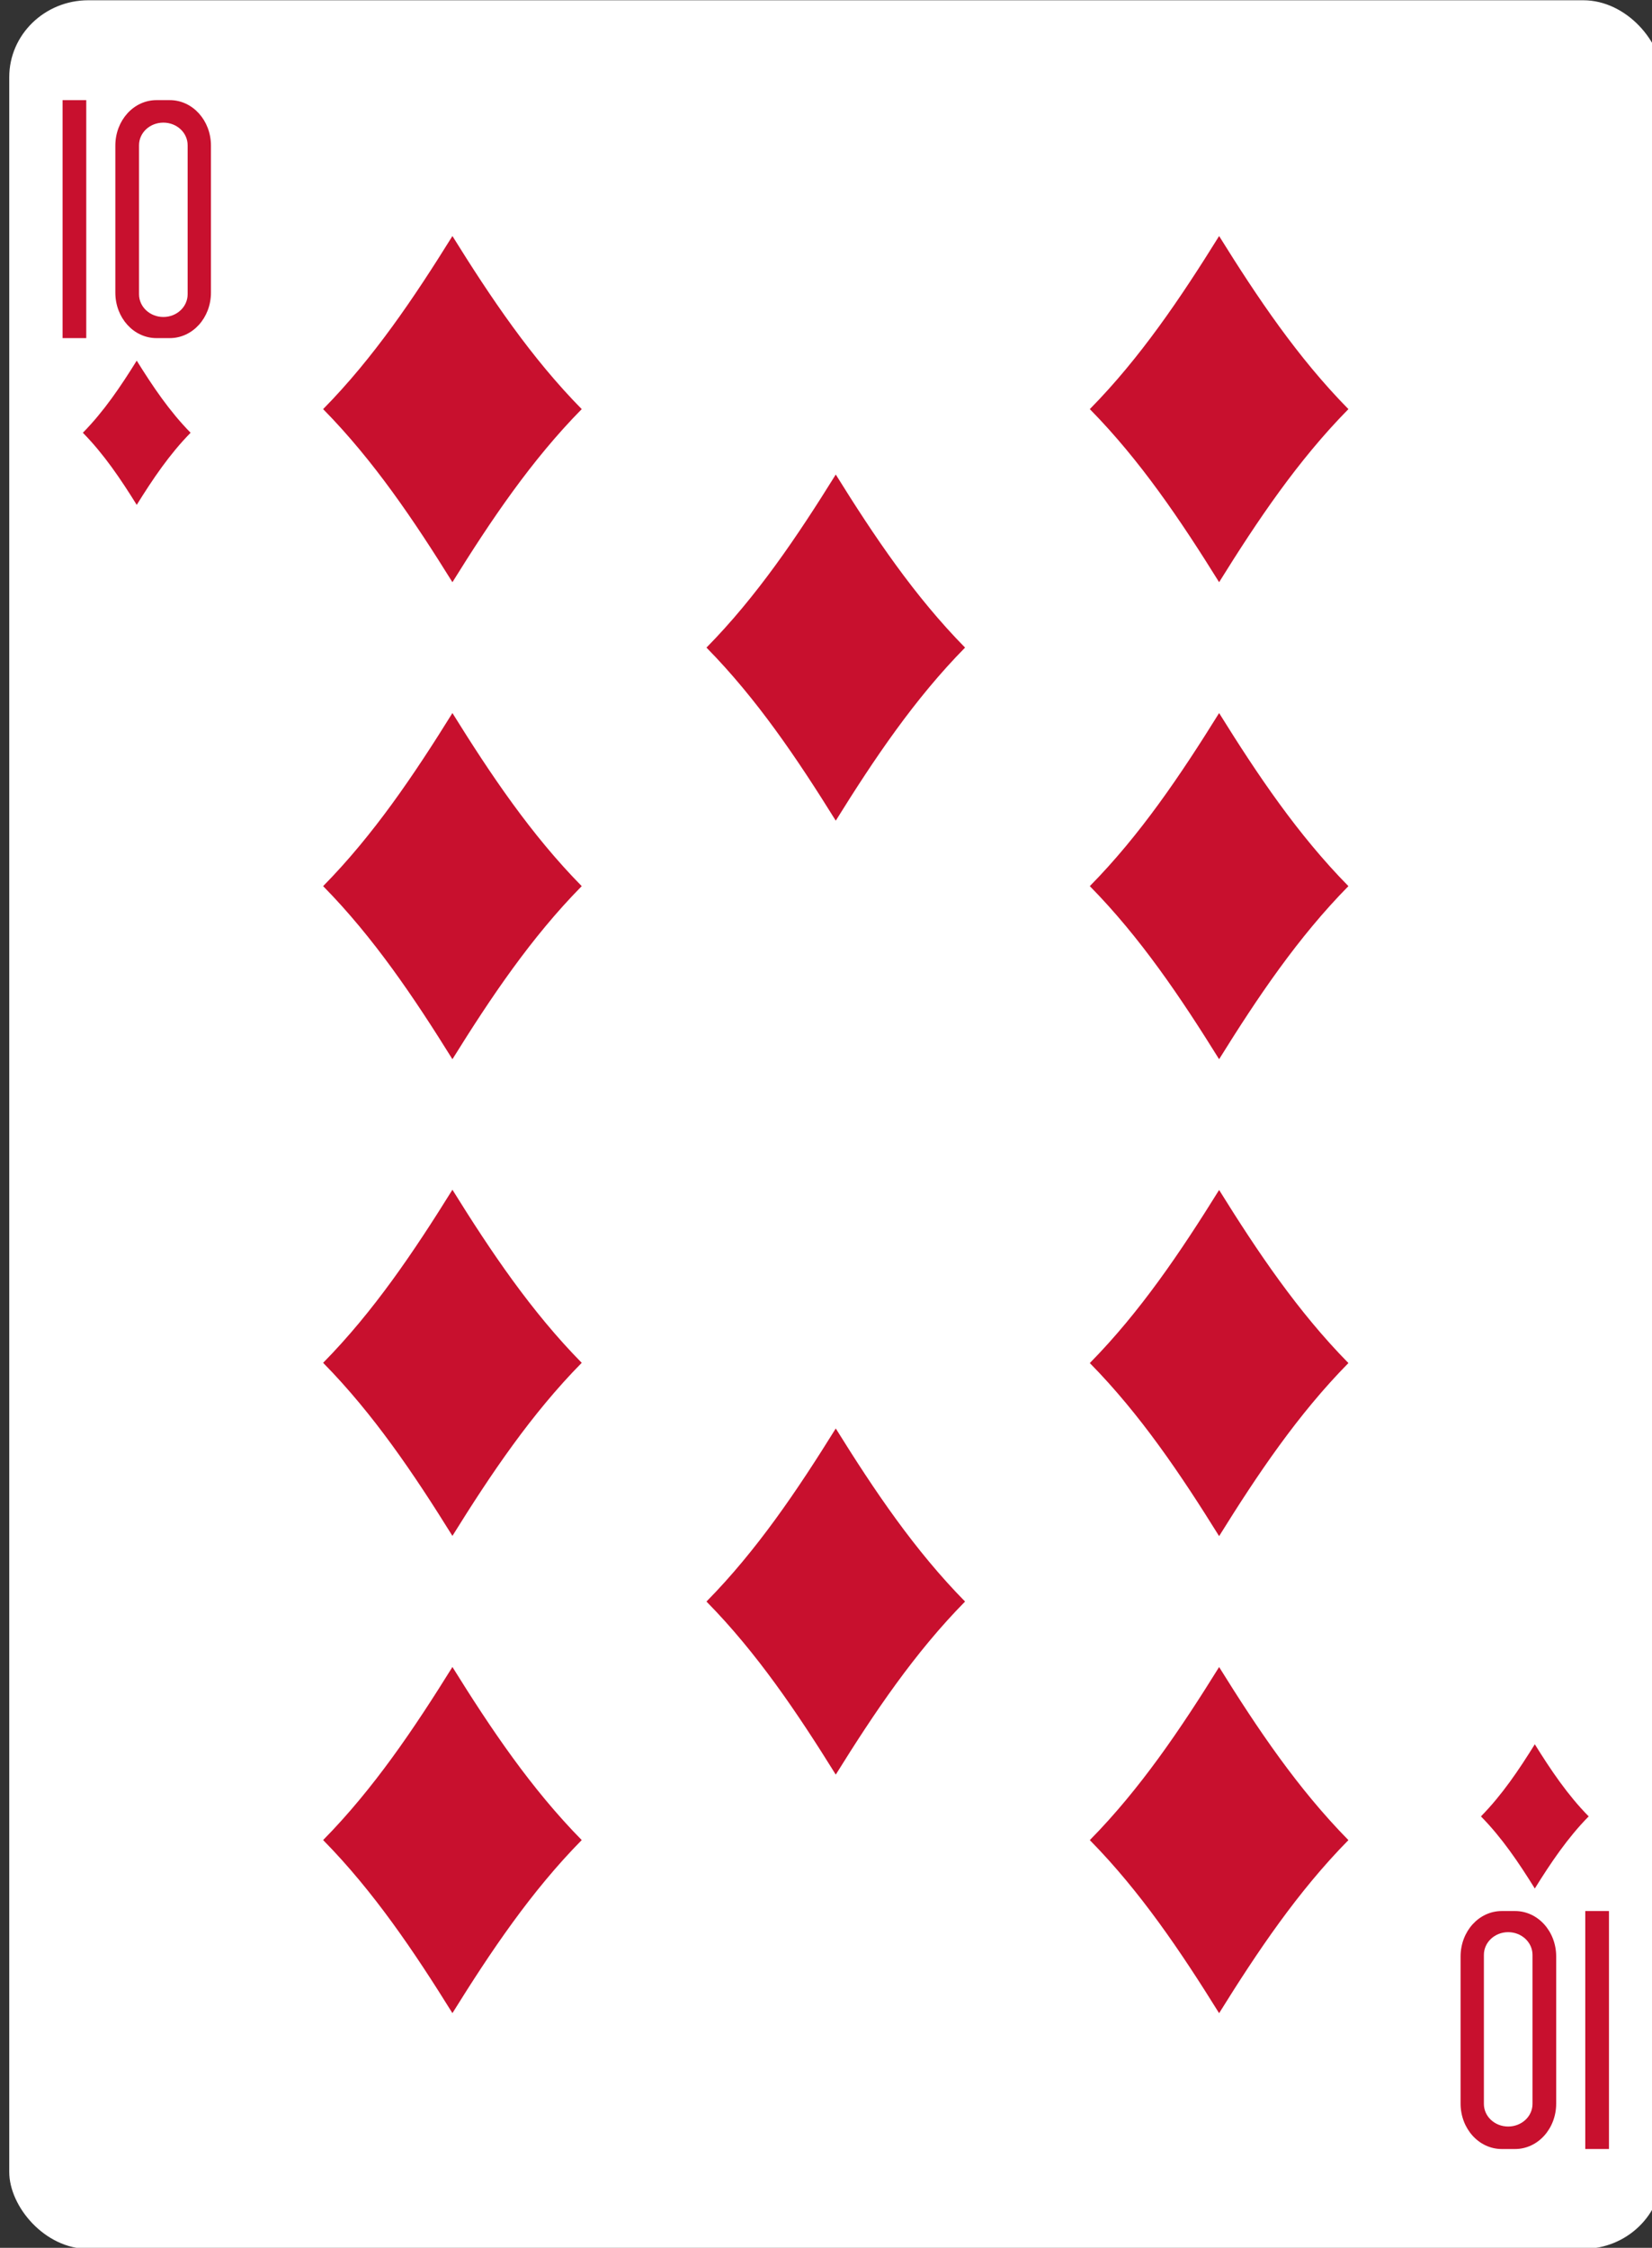 <?xml version="1.0" encoding="UTF-8" standalone="no"?>
<svg
   xmlns:dc="http://purl.org/dc/elements/1.1/"
   xmlns:cc="http://creativecommons.org/ns#"
   xmlns:rdf="http://www.w3.org/1999/02/22-rdf-syntax-ns#"
   xmlns:svg="http://www.w3.org/2000/svg"
   xmlns="http://www.w3.org/2000/svg"
   xmlns:sodipodi="http://sodipodi.sourceforge.net/DTD/sodipodi-0.dtd"
   xmlns:inkscape="http://www.inkscape.org/namespaces/inkscape"
   id="svg8"
   version="1.1"
   viewBox="0 0 261.12 355.2"
   height="93.98mm"
   width="69.088mm"
   sodipodi:docname="DIAMOND-10.svg"
   inkscape:version="1.1-dev (60faa23, 2020-06-06)">
  <rect x="0" y="0" width="261.12" height="355.2" fill="#333333" stroke="none"/>
  <sodipodi:namedview
     pagecolor="#ffffff"
     bordercolor="#666666"
     borderopacity="1"
     objecttolerance="10"
     gridtolerance="10"
     guidetolerance="10"
     inkscape:pageopacity="0"
     inkscape:pageshadow="2"
     inkscape:window-width="774"
     inkscape:window-height="485"
     id="namedview28"
     showgrid="false"
     inkscape:zoom="0.56599612"
     inkscape:cx="107.89522"
     inkscape:cy="112.89168"
     inkscape:window-x="0"
     inkscape:window-y="0"
     inkscape:window-maximized="0"
     inkscape:current-layer="svg8" />
  <title
     id="title8745">Vector Playing Cards</title>
  <defs
     id="defs2" />
  <g
     transform="matrix(1.097,0,0,1.068,-1290.074,-1148.726)"
     id="layer1">
    <g
       id="DIAMOND-10"
       transform="matrix(1.067,0,0,1.067,-1854.08,1108.11)">
      <g
         transform="translate(2580.63,-400.721)"
         id="g7028-7"
         style="display:inline">
        <rect
           y="370.276"
           x="260.433"
           height="311.811"
           width="223.228"
           id="rect7030-4"
           style="display:inline;fill:#ffffff;fill-opacity:1;stroke:none;stroke-width:1.001;stroke-miterlimit:4;stroke-dasharray:none;stroke-opacity:1"
           rx="10.678"
           ry="10.664" />
      </g>
      <path
         style="display:inline;opacity:1;fill:#c8102e;fill-opacity:1"
         d="m 2858.278,39.528 c -2.161,-3.569 -4.434,-7.037 -7.275,-10 2.841,-2.963 5.114,-6.431 7.275,-10 2.161,3.569 4.434,7.037 7.275,10 -2.841,2.963 -5.114,6.431 -7.275,10 z"
         id="path7062-5" />
      <path
         style="display:inline;opacity:1;fill:#c8102e;fill-opacity:1"
         d="m 3004.442,50.25 c -5.186,-8.565 -10.643,-16.889 -17.461,-24 6.819,-7.111 12.275,-15.435 17.461,-24 5.186,8.565 10.642,16.889 17.461,24 -6.819,7.111 -12.275,15.435 -17.461,24 z"
         id="path7064-0" />
      <path
         id="path7066-9"
         d="m 3047.073,231.393 c -2.161,-3.569 -4.434,-7.037 -7.275,-10 2.841,-2.963 5.114,-6.431 7.275,-10 2.161,3.569 4.434,7.037 7.275,10 -2.841,2.963 -5.114,6.431 -7.275,10 z"
         style="display:inline;opacity:1;fill:#c8102e;fill-opacity:1" />
      <path
         style="display:inline;opacity:1;fill:#c8102e;fill-opacity:1"
         d="m 2900.909,50.25 c -5.186,-8.565 -10.643,-16.889 -17.461,-24 6.819,-7.111 12.275,-15.435 17.461,-24 5.186,8.565 10.642,16.889 17.461,24 -6.819,7.111 -12.275,15.435 -17.461,24 z"
         id="path7068-2" />
      <path
         style="display:inline;opacity:1;fill:#c8102e;fill-opacity:1"
         d="m 3004.442,116.397 c -5.186,-8.565 -10.643,-16.889 -17.461,-24 6.819,-7.111 12.275,-15.435 17.461,-24 5.186,8.565 10.642,16.889 17.461,24 -6.819,7.111 -12.275,15.435 -17.461,24 z"
         id="path7070-0" />
      <path
         id="path7072-0"
         d="m 2900.909,116.397 c -5.186,-8.565 -10.643,-16.889 -17.461,-24 6.819,-7.111 12.275,-15.435 17.461,-24 5.186,8.565 10.642,16.889 17.461,24 -6.819,7.111 -12.275,15.435 -17.461,24 z"
         style="display:inline;opacity:1;fill:#c8102e;fill-opacity:1" />
      <path
         id="path7074-4"
         d="m 2952.675,83.32 c -5.186,-8.565 -10.643,-16.889 -17.461,-24 6.819,-7.111 12.275,-15.435 17.461,-24 5.186,8.565 10.642,16.889 17.461,24 -6.819,7.111 -12.275,15.435 -17.461,24 z"
         style="display:inline;opacity:1;fill:#c8102e;fill-opacity:1" />
      <path
         id="path7084-9"
         d="m 2900.909,248.676 c -5.186,-8.565 -10.643,-16.889 -17.461,-24 6.819,-7.111 12.275,-15.435 17.461,-24 5.186,8.565 10.642,16.889 17.461,24 -6.819,7.111 -12.275,15.435 -17.461,24 z"
         style="display:inline;opacity:1;fill:#c8102e;fill-opacity:1" />
      <path
         id="path7086-7"
         d="m 3004.442,248.683 c -5.186,-8.565 -10.643,-16.889 -17.461,-24 6.819,-7.111 12.275,-15.435 17.461,-24 5.186,8.565 10.642,16.889 17.461,24 -6.819,7.111 -12.275,15.435 -17.461,24 z"
         style="display:inline;opacity:1;fill:#c8102e;fill-opacity:1" />
      <path
         id="path7088-6"
         d="m 3004.442,182.53 c -5.186,-8.565 -10.643,-16.889 -17.461,-24 6.819,-7.111 12.275,-15.435 17.461,-24 5.186,8.565 10.642,16.889 17.461,24 -6.819,7.111 -12.275,15.435 -17.461,24 z"
         style="display:inline;opacity:1;fill:#c8102e;fill-opacity:1" />
      <path
         style="display:inline;opacity:1;fill:#c8102e;fill-opacity:1"
         d="m 2900.909,182.497 c -5.186,-8.565 -10.643,-16.889 -17.461,-24 6.819,-7.111 12.275,-15.435 17.461,-24 5.186,8.565 10.642,16.889 17.461,24 -6.819,7.111 -12.275,15.435 -17.461,24 z"
         id="path7090-8" />
      <path
         style="display:inline;opacity:1;fill:#c8102e;fill-opacity:1"
         d="m 2952.675,215.601 c -5.186,-8.565 -10.643,-16.889 -17.461,-24 6.819,-7.111 12.275,-15.435 17.461,-24 5.186,8.565 10.642,16.889 17.461,24 -6.819,7.111 -12.275,15.435 -17.461,24 z"
         id="path7092-79" />
      <g
         id="g8345-9-6-9-5"
         style="opacity:1;fill:#d40000;fill-opacity:1"
         transform="matrix(1,0,0,1,1809.68,-538.726)">
        <path
           d="m 1038.583,555.13 v -33 h 3.199 v 33 z m 0,0"
           id="path31-8-2-5-6"
           style="fill:#c8102e;fill-opacity:1" />
        <path
           d="m 1051.264,522.129 c -3.079,0 -5.554,2.813 -5.554,6.306 v 20.389 c 0,3.494 2.476,6.305 5.554,6.305 h 1.797 c 3.079,0 5.559,-2.811 5.559,-6.305 v -20.389 c 0,-3.494 -2.481,-6.306 -5.559,-6.306 z m 0.929,3.12 c 1.818,0 3.28,1.395 3.28,3.139 v 20.659 c 0,1.744 -1.462,3.152 -3.28,3.152 -1.818,0 -3.285,-1.408 -3.285,-3.152 v -20.659 c 0,-1.743 1.467,-3.139 3.285,-3.139 z m 0,0"
           id="path33-2-0-3-1"
           style="fill:#c8102e;fill-opacity:1" />
      </g>
      <g
         id="g8345-5-0-8-9"
         style="opacity:1;fill:#d40000;fill-opacity:1"
         transform="matrix(-1,0,0,-1,4095.67,789.647)">
        <path
           d="m 1038.583,555.13 v -33 h 3.199 v 33 z m 0,0"
           id="path31-1-3-1-4"
           style="fill:#c8102e;fill-opacity:1" />
        <path
           d="m 1051.264,522.129 c -3.079,0 -5.554,2.813 -5.554,6.306 v 20.389 c 0,3.494 2.476,6.305 5.554,6.305 h 1.797 c 3.079,0 5.559,-2.811 5.559,-6.305 v -20.389 c 0,-3.494 -2.481,-6.306 -5.559,-6.306 z m 0.929,3.12 c 1.818,0 3.28,1.395 3.28,3.139 v 20.659 c 0,1.744 -1.462,3.152 -3.28,3.152 -1.818,0 -3.285,-1.408 -3.285,-3.152 v -20.659 c 0,-1.743 1.467,-3.139 3.285,-3.139 z m 0,0"
           id="path33-5-5-1-9"
           style="fill:#c8102e;fill-opacity:1" />
      </g>
    </g>
  </g>
</svg>
